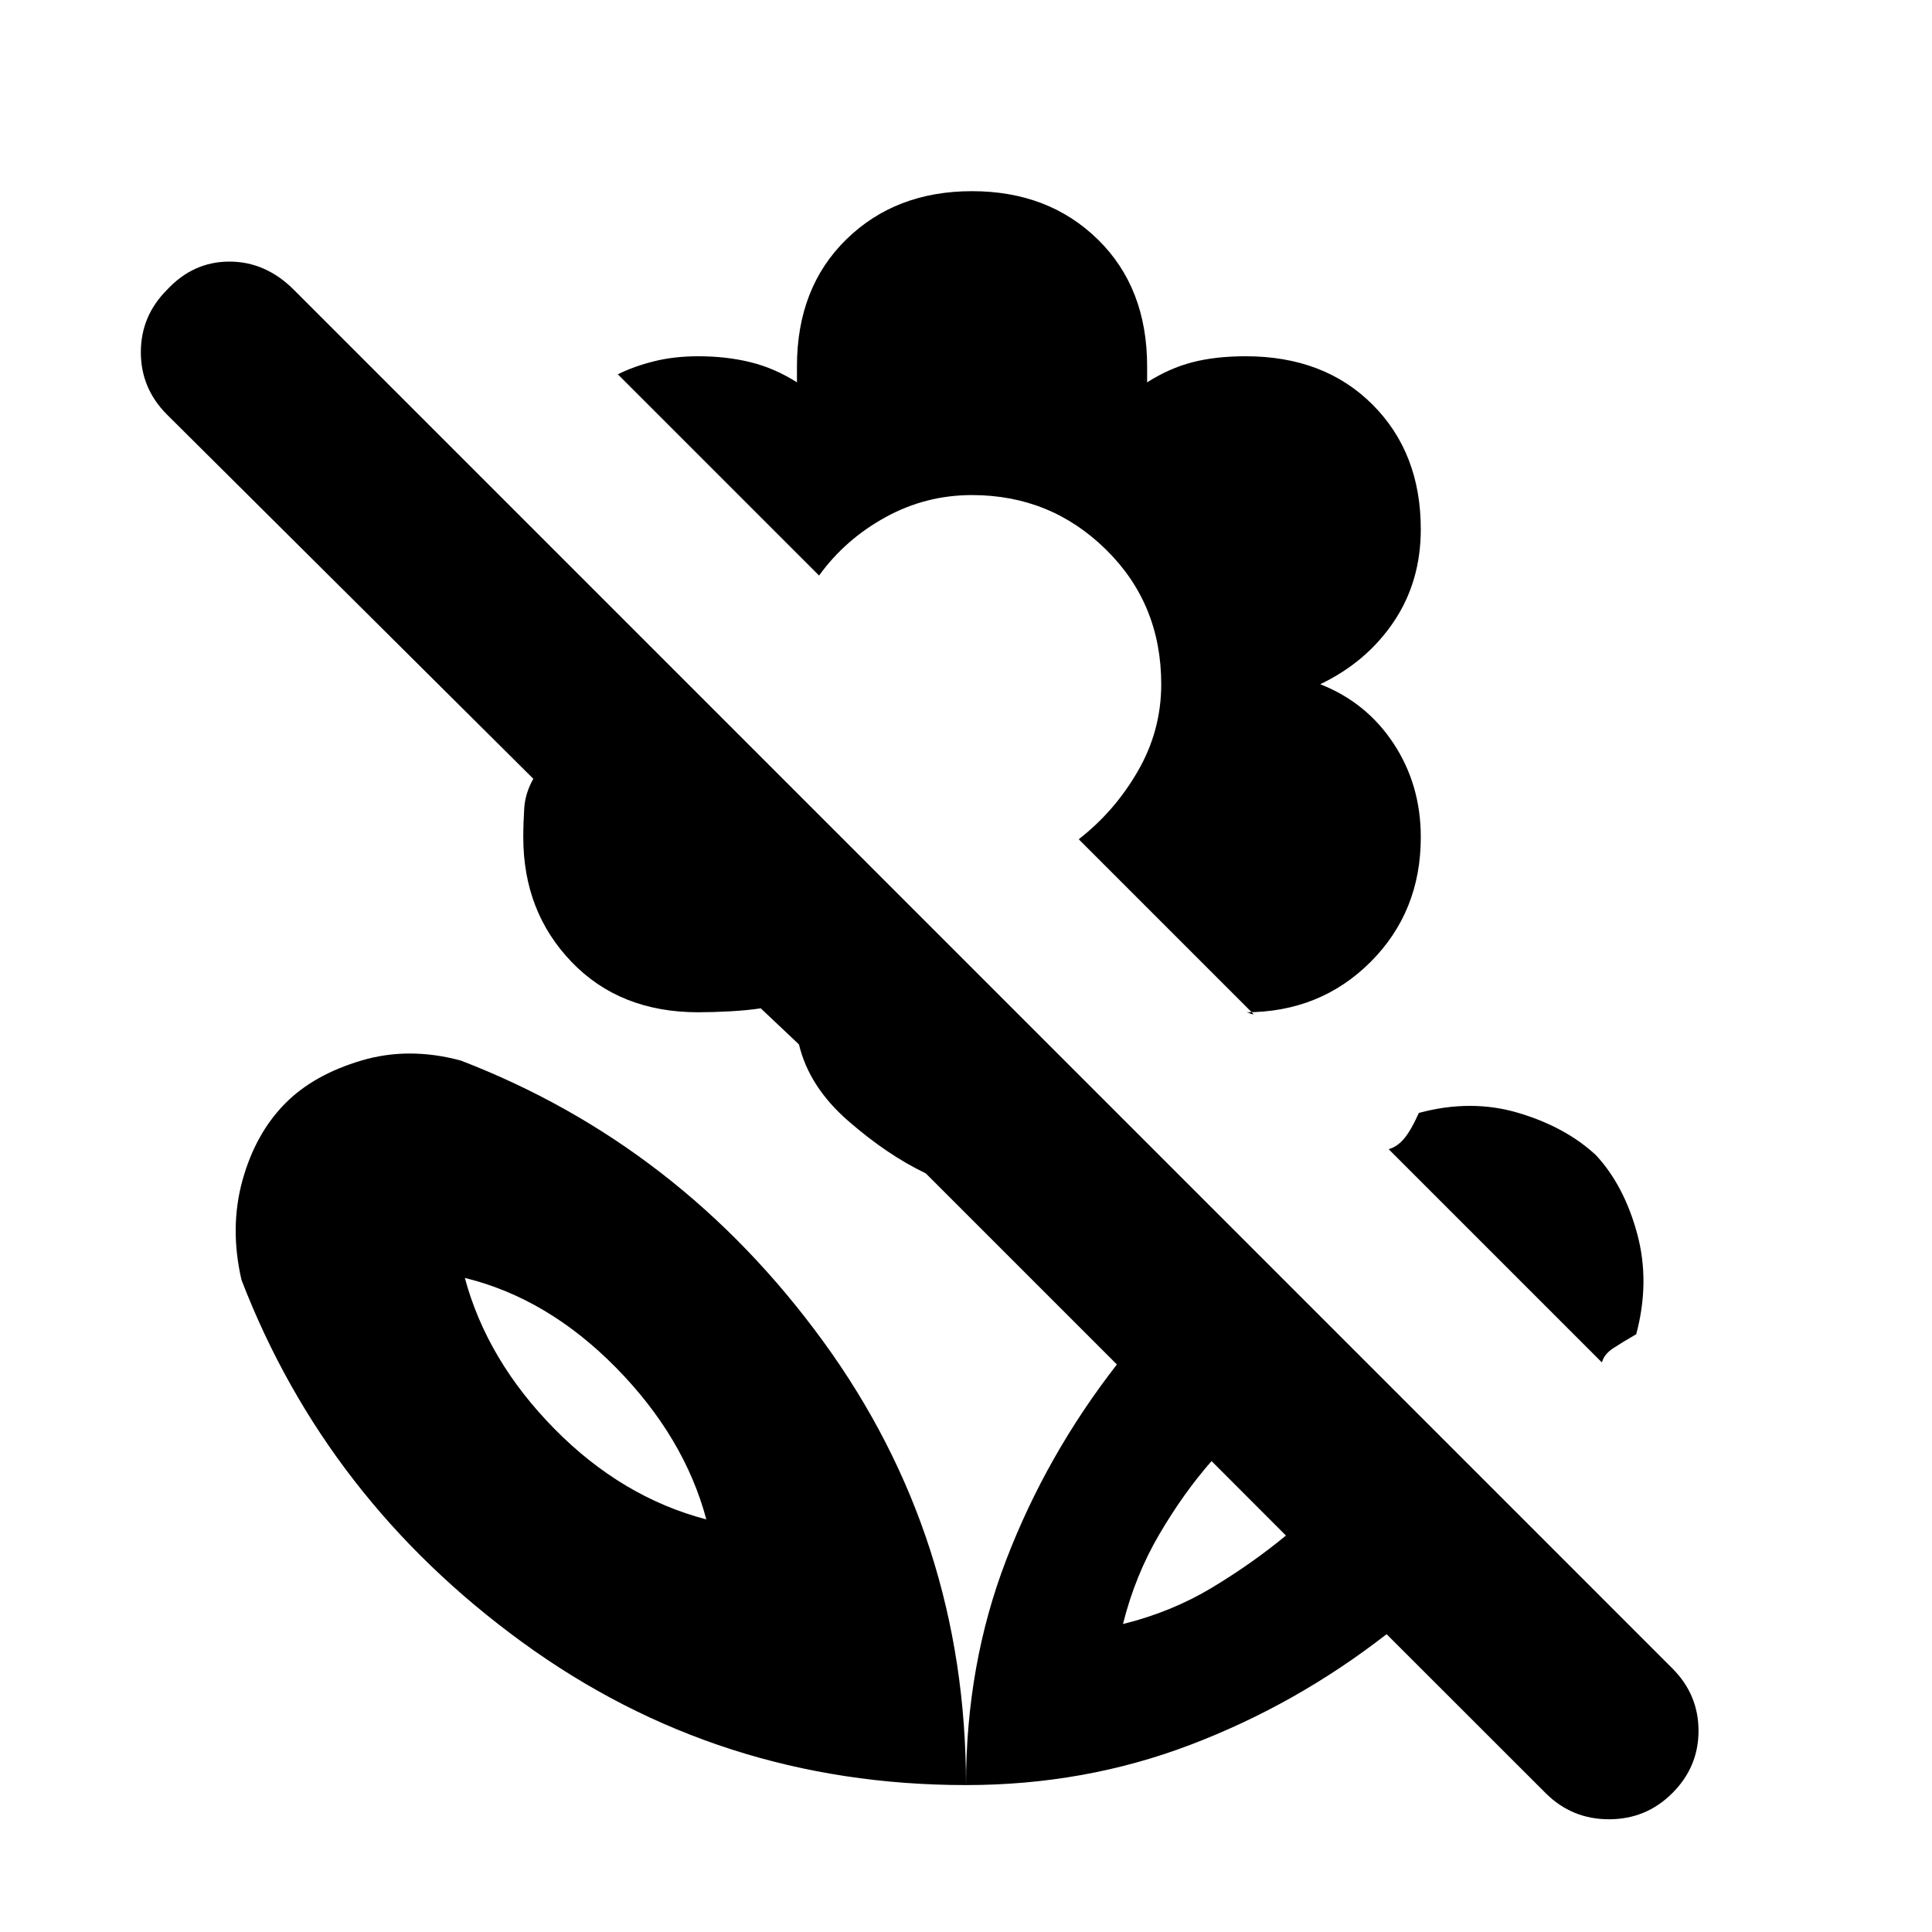 <svg xmlns="http://www.w3.org/2000/svg" height="20" width="20"><path d="m16 18.562-1.646-1.645q-.937.729-2.031 1.145-1.094.417-2.323.417 0-1.25.417-2.333.416-1.084 1.145-2.021l-1.979-1.979q-.395-.188-.802-.542-.406-.354-.51-.792l-.396-.374q-.125.02-.313.031-.187.01-.333.01-.812 0-1.312-.521-.5-.52-.5-1.291 0-.146.01-.302.011-.157.094-.303l-3.792-3.77q-.271-.271-.271-.646T1.729 3q.271-.292.646-.292T3.042 3l14.27 14.271q.271.271.271.646t-.271.645q-.27.271-.656.271-.385 0-.656-.271Zm-4.375-1.75q.5-.124.917-.374.416-.25.77-.542l-.77-.771q-.292.333-.542.76-.25.427-.375.927Zm4.958-2.708-2.208-2.208q.083-.021.156-.104.073-.084.157-.271.541-.146 1.031 0 .489.146.802.437.291.313.427.813.135.5-.01 1.041-.146.084-.24.146-.094.063-.115.146Zm-3.687-3.625q.021 0 .042.011.02.01.041.01l-1.812-1.812q.375-.292.614-.709.24-.417.24-.896 0-.833-.573-1.395-.573-.563-1.386-.563-.479 0-.895.229-.417.229-.688.604L6.396 3.875q.166-.083.375-.135.208-.052.458-.052.292 0 .542.062.25.062.479.208v-.166q0-.813.51-1.313.511-.5 1.302-.5.792 0 1.303.5.51.5.51 1.313v.166q.229-.146.469-.208.239-.062.552-.062.812 0 1.312.5t.5 1.291q0 .542-.281.959-.281.416-.76.645.479.188.76.615t.281.969q0 .771-.52 1.291-.521.521-1.292.521Zm-1.271 6.333ZM10 18.479q0-2.562-1.479-4.594-1.479-2.031-3.75-2.906-.542-.146-1.031 0-.49.146-.782.438-.312.312-.448.802-.135.489-.01 1.031.875 2.271 2.906 3.75Q7.438 18.479 10 18.479Zm-2.688-2.75q-.874-.229-1.572-.937-.698-.709-.928-1.563.855.209 1.563.927.708.719.937 1.573Zm0 0Z"/></svg>